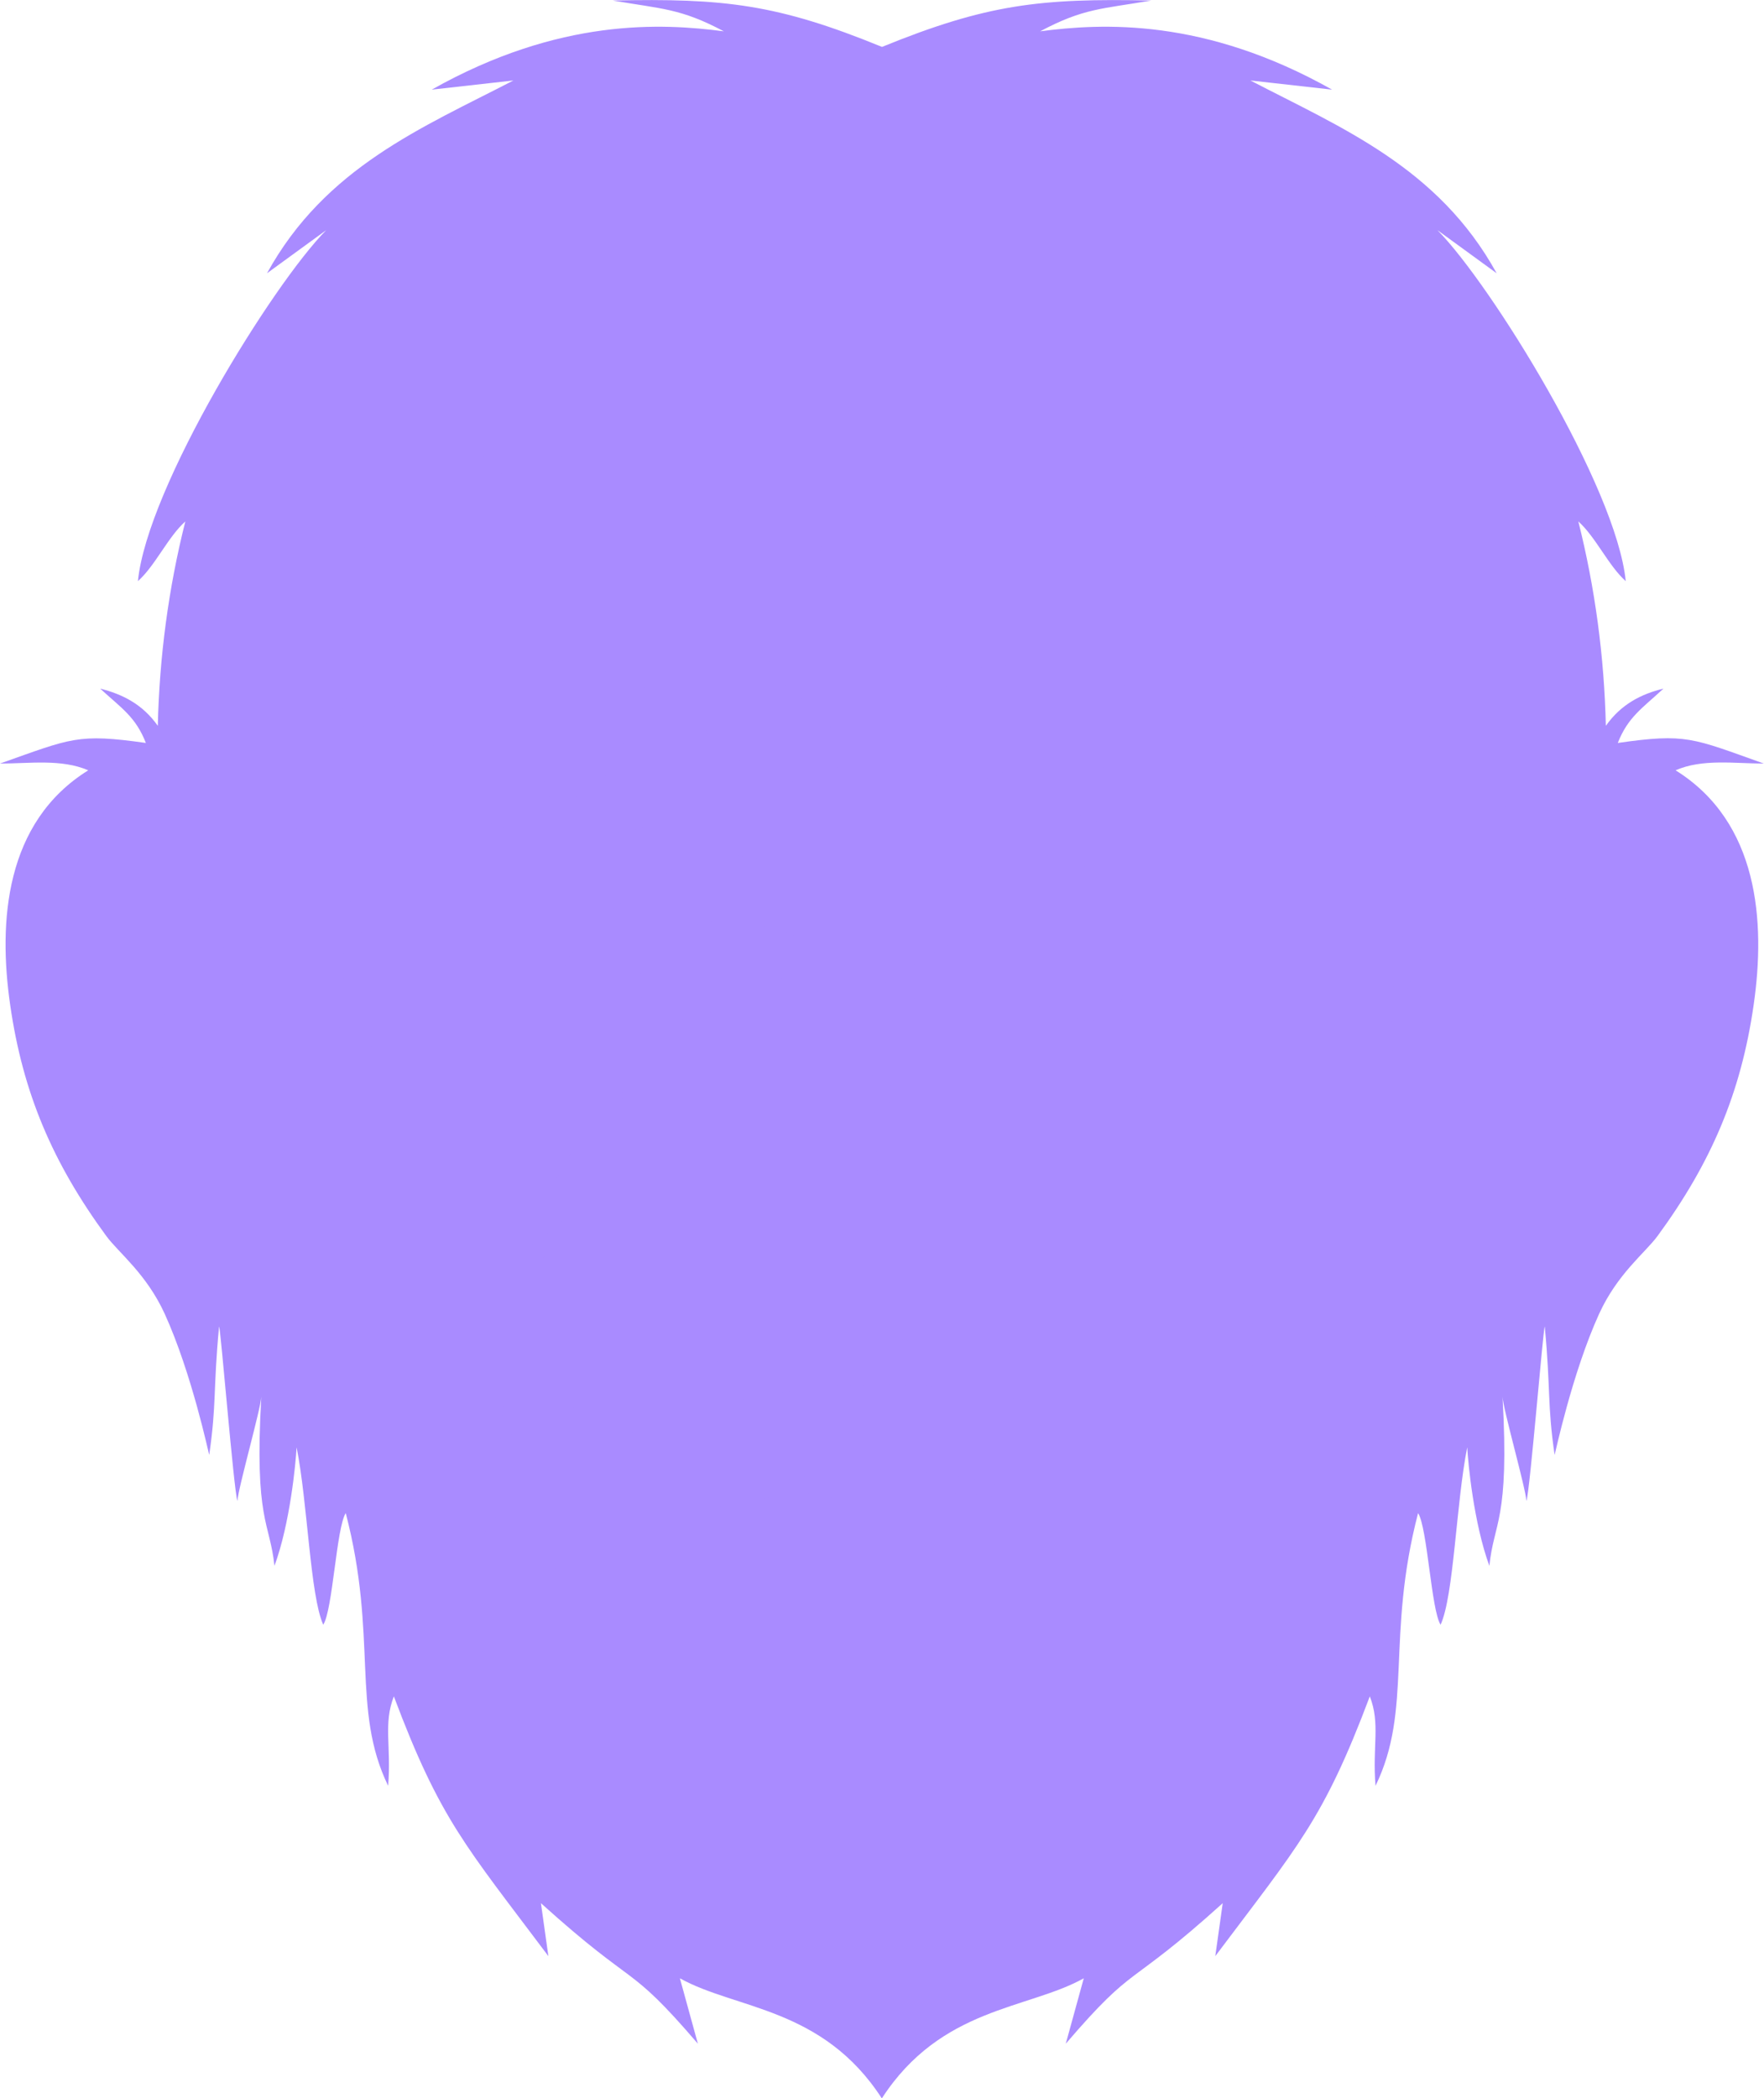 <?xml version="1.0" encoding="utf-8"?>
<!-- Generator: Adobe Illustrator 24.3.0, SVG Export Plug-In . SVG Version: 6.00 Build 0)  -->
<svg version="1.0" id="Layer_1" xmlns="http://www.w3.org/2000/svg" xmlns:xlink="http://www.w3.org/1999/xlink" x="0px" y="0px"
	 viewBox="0 0 101.94 121.24" style="enable-background:new 0 0 101.94 121.24;" xml:space="preserve">
<style type="text/css">
	.st0{fill-rule:evenodd;clip-rule:evenodd;fill:#A98BFF;}
	.st1{fill-rule:evenodd;clip-rule:evenodd;fill:#A98BFF;}
</style>
<path class="st0" d="M24.95,5.18c1.57-0.18,3.14-0.35,4.72-0.53C24.42,7.37,18.8,9.66,15.43,15.79c1.14-0.83,2.28-1.66,3.42-2.49
	C15.78,16.4,8.51,28.12,7.97,33.58c1-0.89,1.74-2.56,2.74-3.45c-0.97,3.84-1.5,7.83-1.59,11.81c-0.88-1.25-2.05-1.83-3.33-2.15
	c1.23,1.13,2.05,1.63,2.64,3.14c-3.95-0.56-4.3-0.27-8.43,1.19c1.7,0,3.55-0.28,5.1,0.39c-4.81,2.99-5.21,8.74-4.51,13.57
	c0.73,5.07,2.45,9.11,5.56,13.35c0.71,0.96,2.31,2.17,3.37,4.49c1.57,3.45,2.55,8.12,2.57,8.15c0.43-2.95,0.22-3.71,0.57-7.42
	c0.09,0.06,0.85,9.46,1.06,10.08c0.04-0.74,1.34-5.28,1.38-6.02c-0.41,7.17,0.5,7.24,0.76,9.77c0.9-2.44,1.23-5.91,1.28-6.85
	c0.64,3.19,0.78,8.57,1.54,10.25c0.55-0.85,0.76-5.61,1.3-6.45c1.87,7.18,0.3,11.32,2.45,15.76c0.19-2.29-0.29-3.57,0.33-5.17
	c2.68,7.13,4.15,8.64,8.93,15.01c-0.14-1.02-0.29-2.04-0.43-3.06c5.63,5.08,4.96,3.33,9.07,8.12c-0.35-1.26-0.69-2.52-1.04-3.78
	c3.22,1.8,8.25,1.66,11.67,6.94c3.42-5.28,8.45-5.14,11.67-6.94c-0.35,1.26-0.69,2.52-1.04,3.78c4.11-4.79,3.44-3.04,9.07-8.12
	c-0.14,1.02-0.29,2.04-0.43,3.06c4.78-6.37,6.25-7.88,8.93-15.01c0.62,1.59,0.14,2.88,0.33,5.17c2.16-4.44,0.59-8.58,2.46-15.76
	c0.54,0.85,0.76,5.61,1.3,6.45c0.77-1.68,0.9-7.06,1.54-10.25c0.05,0.94,0.38,4.4,1.28,6.85c0.25-2.53,1.17-2.6,0.76-9.77
	c0.04,0.74,1.34,5.28,1.38,6.02c0.21-0.62,0.97-10.01,1.06-10.08c0.35,3.71,0.14,4.47,0.57,7.42c0.02-0.02,1-4.7,2.57-8.15
	c1.06-2.32,2.66-3.53,3.37-4.49c3.11-4.24,4.83-8.28,5.56-13.35c0.7-4.83,0.29-10.58-4.51-13.57c1.55-0.68,3.41-0.39,5.1-0.39
	c-4.13-1.47-4.48-1.76-8.44-1.19c0.59-1.5,1.41-2,2.64-3.14c-1.28,0.31-2.45,0.9-3.33,2.15c-0.09-3.97-0.62-7.96-1.59-11.81
	c1,0.89,1.74,2.56,2.74,3.45c-0.54-5.46-7.81-17.18-10.88-20.28c1.14,0.83,2.28,1.66,3.42,2.49c-3.37-6.13-8.99-8.41-14.23-11.14
	c1.57,0.18,3.14,0.35,4.72,0.53C69.6,1.02,63.67,1.34,60.11,1.81c2.51-1.34,3.58-1.29,6.42-1.78c-6.44-0.14-9.52,0.22-15.56,2.68
	c-6.04-2.47-9.12-2.82-15.56-2.68c2.84,0.49,3.92,0.45,6.42,1.78C38.26,1.34,32.33,1.02,24.95,5.18L24.95,5.18z"/>
<path class="st1" d="M50.97,84.91c4.38,0.07,8.81,1.1,10.42,3.12c-2.59-1.27-8.51-3.97-10.42,1.88c-1.91-5.85-7.83-3.15-10.42-1.88
	C42.16,86,46.59,84.98,50.97,84.91L50.97,84.91z M50.97,112.61L50.97,112.61c3.33-2.39,6.04-2.44,10.11-6.46l-2.73,4
	c11.77-5.9,16.76-13.22,16.28-18.73c-2.04,0.87-4.4-0.44-4.94-0.77c10.95,2.11,0.96-10.13-18.72-10.67
	C31.29,80.51,21.3,92.76,32.25,90.64c-0.54,0.33-2.9,1.64-4.94,0.77c-0.48,5.5,4.51,12.83,16.28,18.73l-2.73-4
	C44.93,110.16,47.64,110.21,50.97,112.61L50.97,112.61z M50.97,34.92c1.63-2.02,1.63-2.15,3.74-3.48l-1.26,2.38
	c4.92-3.5,5.33-4.55,10.51-6.83c-0.61,0.88-2.18,1.7-2.51,2.68c5.35-2.64,11.24-4.95,14.92-3.48c-2.5,0-3.39,0.26-4.8,1.17
	c8.91-0.18,10.62,5.68,11.62,11.78c-1.2-1.16-2.55-2.65-4.67-2.81c3.05,1.37,3.78,5.15,4.33,7.22c-7.06-6.08-14.88-8.05-22.71-0.42
	c-3.82,3.73-9.58,1.96-5.31-2.13c0.98-0.94,2.46-2.06,4.61-3.38c-2.51,0.45-8.29,3.55-8.45,5.9h-0.06c-0.16-2.35-5.94-5.46-8.45-5.9
	c2.15,1.32,3.63,2.44,4.61,3.38c4.27,4.1-1.48,5.86-5.31,2.13c-7.83-7.63-15.65-5.66-22.71,0.42c0.55-2.07,1.28-5.85,4.33-7.22
	c-2.12,0.16-3.47,1.65-4.67,2.81c1-6.1,2.71-11.97,11.62-11.78c-1.41-0.91-2.3-1.17-4.8-1.17c3.68-1.47,9.57,0.84,14.92,3.48
	c-0.33-0.99-1.89-1.8-2.51-2.68c5.18,2.28,5.59,3.33,10.52,6.83l-1.26-2.38C49.34,32.77,49.34,32.9,50.97,34.92z M50.97,72.28
	c0.08-0.32,0.61-12.65,0.79-13.07c0.96-2.21,1.86-2.01,5.3-1.83c-0.46-0.44-0.92-0.88-1.37-1.33c2.23,0.99,8.64,5.11,9.21,1.33
	c0.27-1.74-0.79-3.59-3.41-4.02c-3.88-0.64-7.58,1.48-10.53,3.6c-2.94-2.12-6.65-4.24-10.53-3.6c-2.62,0.43-3.67,2.28-3.41,4.02
	c0.58,3.78,6.99-0.34,9.21-1.33c-0.46,0.44-0.91,0.88-1.37,1.33c3.44-0.17,4.34-0.38,5.3,1.83C50.36,59.63,50.89,71.96,50.97,72.28z
	 M50.97,52.45c8.07-3.58,9.5-4.18,14.33-0.82c5.71,3.97,5.79,7.55,0.38,11.72c3.01,1.5,5.08,6.4,5.62,9.05l-2.13-2.48
	c1,2.17,3.35,6.52,4.1,8.65l-1.31-1.32c0.61,2.11,1,4.14,1.05,5.91c-7.91-3.69-15.03-5.61-22.04-5.78
	c-7.01,0.18-14.12,2.09-22.04,5.78c0.04-1.78,0.44-3.81,1.05-5.91l-1.31,1.32c0.76-2.13,3.1-6.48,4.1-8.65l-2.13,2.48
	c0.54-2.65,2.61-7.55,5.62-9.05c-5.42-4.17-5.34-7.74,0.38-11.72C41.47,48.28,42.9,48.88,50.97,52.45z M87.79,57.37
	c0.89-3.5,2.54-4.08,6.43-3.67c-5.85-5.33-9.25,2.53-8.45,8.04c-1.45-3.29-1.33-3.94-1.79-5.93c-0.36,2.85-0.68,5.36,0.89,8.43
	c-2.48-2.69-2.98-4.63-2.73-9.75c-0.51,1.85-1.51,4.58-1.64,6.44c-1.4-19.38,18.97-19.13,16.69-3.32c-0.68,4.73-2.25,8.15-4.9,11.76
	c-6.87,9.36-12.03,3-8.63-1.48c1.08-1.42,2.88-1.81,4.22-2.31c-3.98,3.27,1.62,2.46,4.08-2.38C93.47,60.21,93.32,56.15,87.79,57.37z
	 M30.47,43.1c0.7,0,1.26,0.57,1.26,1.26c0,0.62-0.45,1.14-1.04,1.24c0.26,0.17,0.55,0.3,0.85,0.39l-0.01,0
	c1.15,0.41,2.27,0.06,2.98-0.63c0.7-0.59,1.14-1.47,1.14-2.46c0-0.04,0-0.07,0-0.11c1.83,0.84,3.44,2.16,4.61,3.96
	c-5.62,2.97-15.42,1.06-17.19-2.34c1.84-1.52,4.08-2.39,6.36-2.63c-0.13,0.35-0.2,0.72-0.2,1.12c0,0.3,0.04,0.6,0.12,0.88
	C29.56,43.37,29.98,43.1,30.47,43.1z M78.87,44.41c-1.77,3.4-11.57,5.32-17.19,2.34c1.17-1.8,2.78-3.13,4.61-3.96l0,0.11
	c0,0.99,0.45,1.87,1.14,2.46c0.7,0.69,1.82,1.04,2.97,0.63l-0.01,0c0.3-0.09,0.59-0.22,0.85-0.39c-0.59-0.11-1.04-0.62-1.04-1.24
	c0-0.7,0.57-1.26,1.26-1.26c0.49,0,0.91,0.28,1.12,0.68c0.08-0.28,0.12-0.57,0.12-0.88c0-0.39-0.07-0.77-0.2-1.12
	C74.79,42.02,77.02,42.89,78.87,44.41z M14.15,57.37c-0.89-3.5-2.55-4.08-6.43-3.67c5.85-5.33,9.25,2.53,8.44,8.04
	c1.45-3.29,1.33-3.94,1.79-5.93c0.36,2.85,0.68,5.36-0.89,8.43c2.48-2.69,2.98-4.63,2.74-9.75c0.51,1.85,1.51,4.58,1.64,6.44
	c1.4-19.38-18.97-19.13-16.69-3.32c0.68,4.73,2.25,8.15,4.9,11.76c6.87,9.36,12.03,3,8.63-1.48c-1.08-1.42-2.88-1.81-4.22-2.31
	c3.98,3.27-1.61,2.46-4.08-2.38C8.47,60.21,8.62,56.15,14.15,57.37z"/>
</svg>
